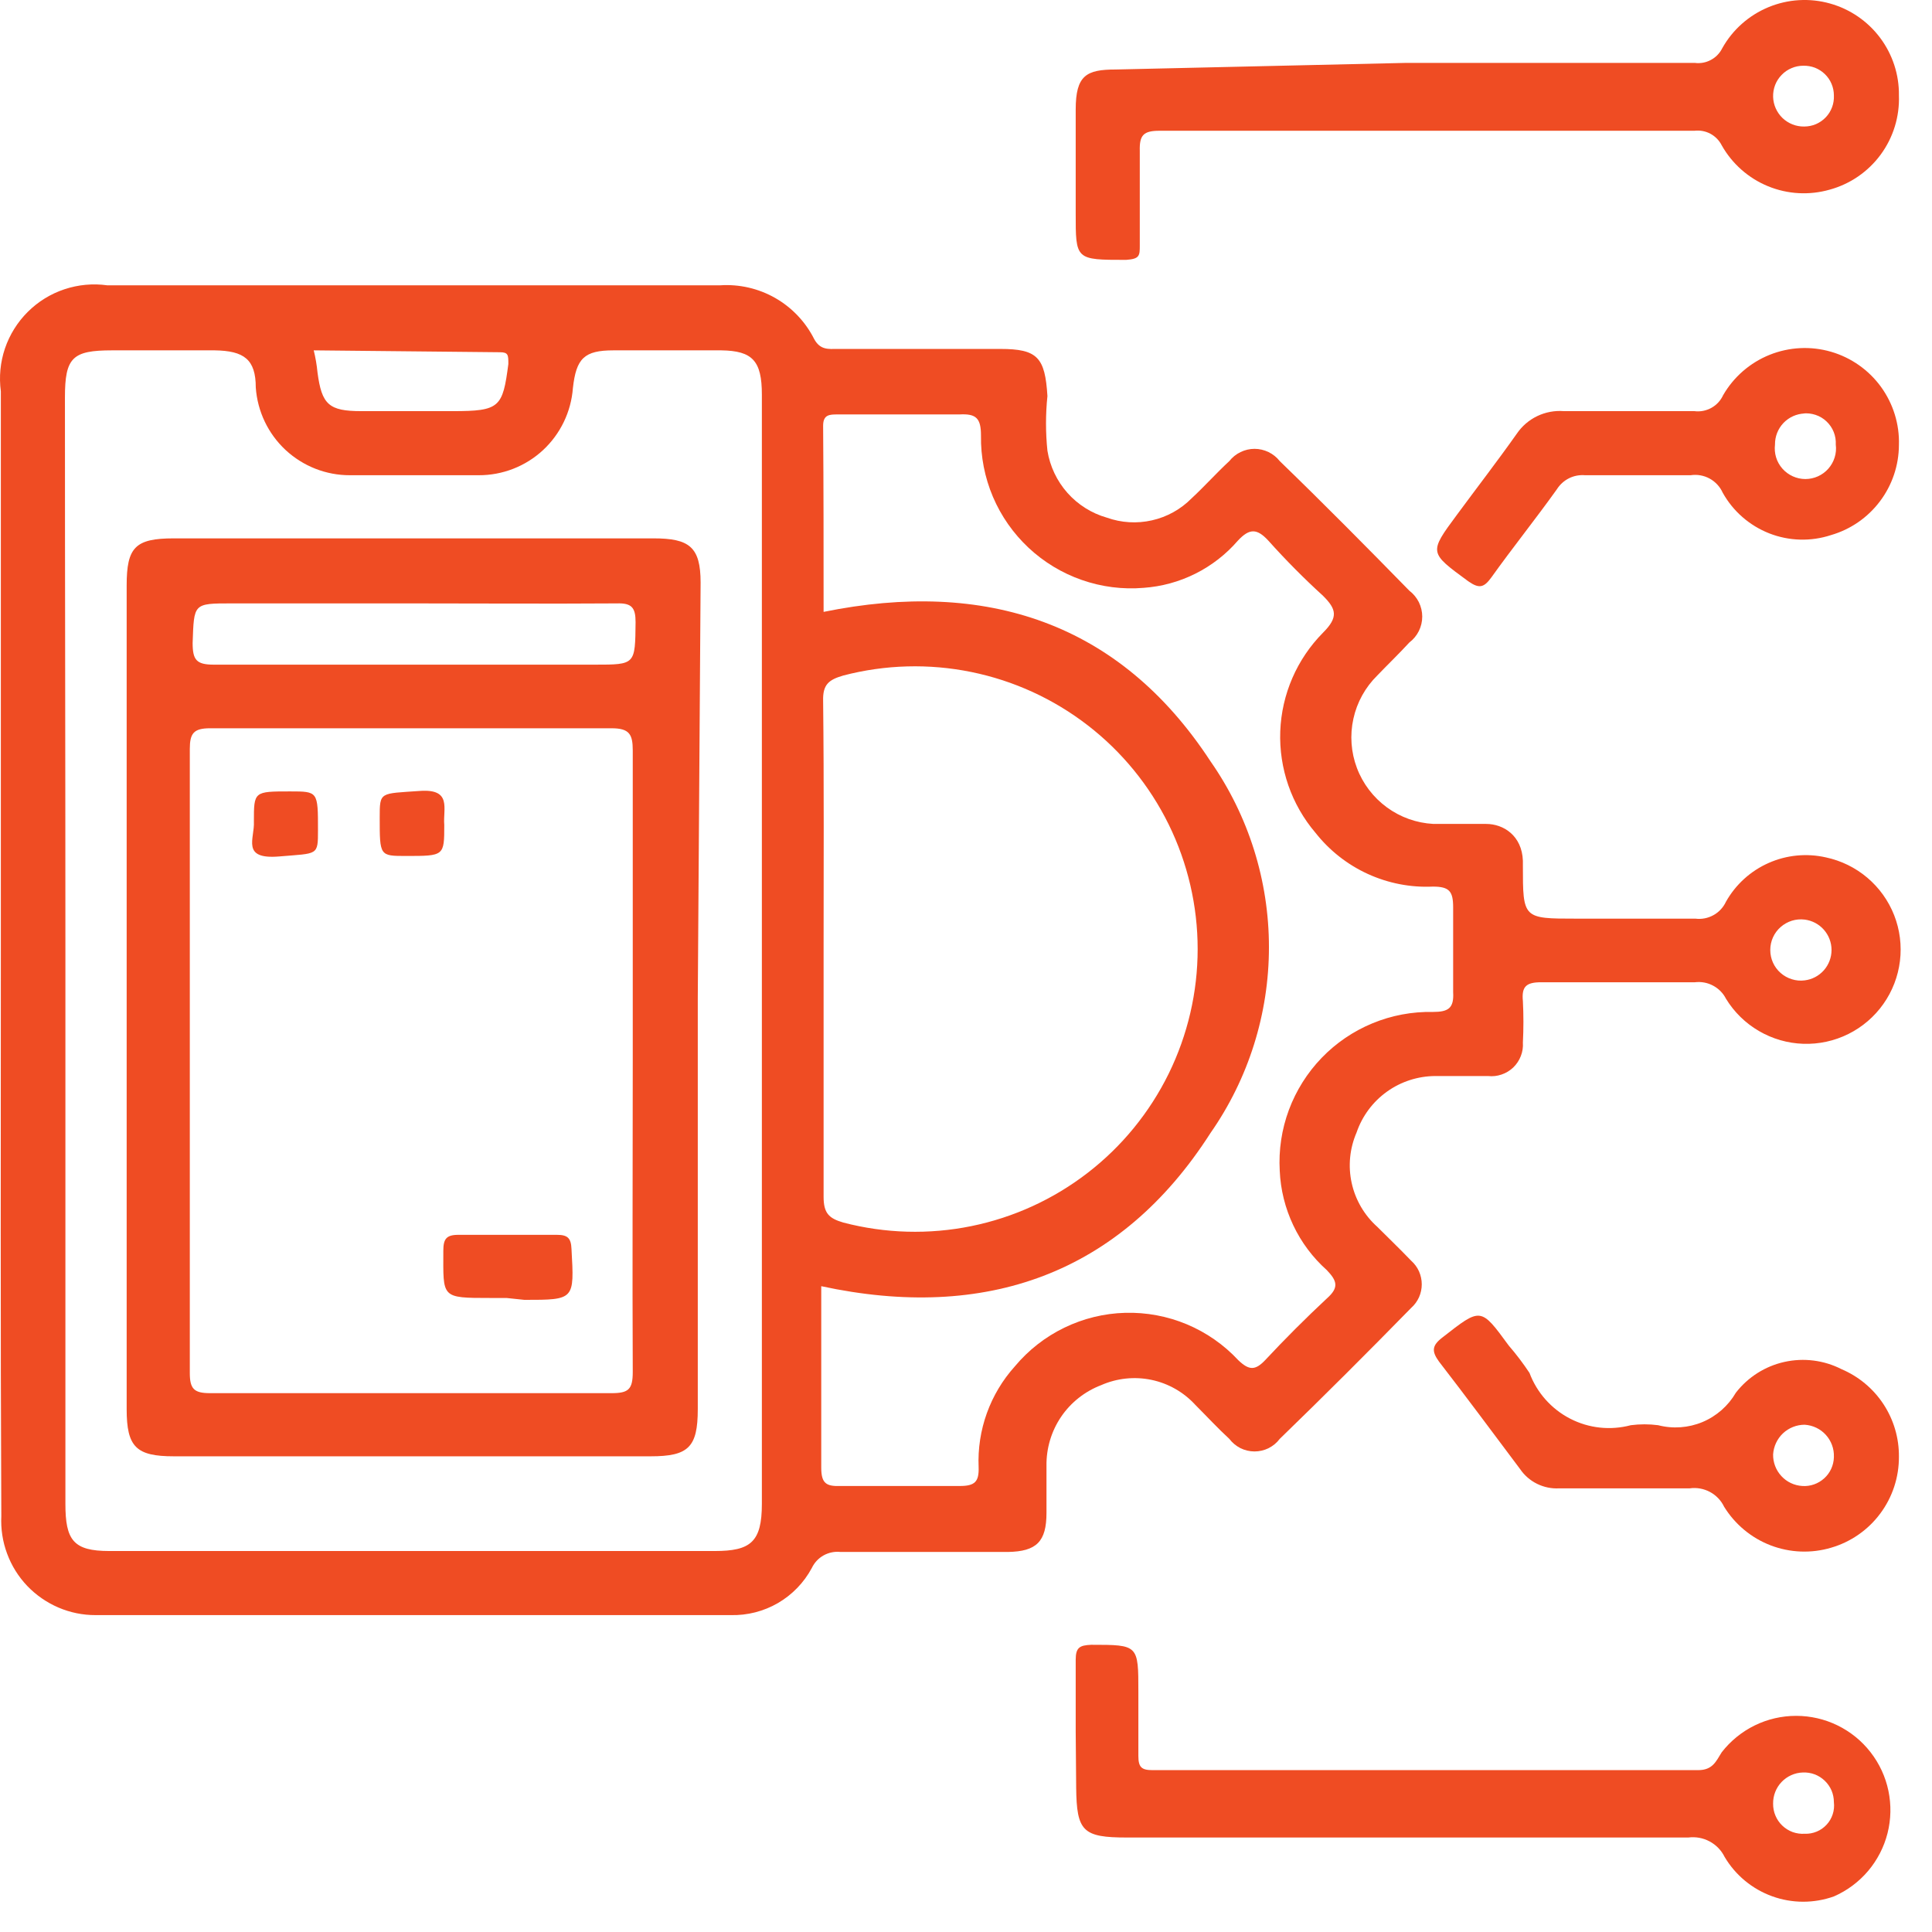 <svg width="41" height="41" viewBox="0 0 41 41" fill="none" xmlns="http://www.w3.org/2000/svg">
<path d="M0.018 20.135C0.018 16.135 0.018 12.245 0.018 8.305C-0.023 7.999 0.006 7.688 0.105 7.395C0.205 7.102 0.37 6.837 0.589 6.619C0.808 6.401 1.074 6.236 1.367 6.139C1.661 6.041 1.972 6.012 2.278 6.055C6.588 6.055 10.908 6.055 15.278 6.055C15.687 6.027 16.095 6.121 16.45 6.323C16.806 6.526 17.094 6.83 17.278 7.195C17.408 7.435 17.588 7.405 17.768 7.405H21.228C22.018 7.405 22.178 7.585 22.228 8.405C22.188 8.791 22.188 9.18 22.228 9.565C22.282 9.897 22.429 10.207 22.652 10.459C22.875 10.71 23.165 10.893 23.488 10.985C23.796 11.095 24.129 11.115 24.448 11.042C24.767 10.97 25.058 10.808 25.288 10.575C25.558 10.325 25.808 10.045 26.088 9.785C26.152 9.704 26.233 9.639 26.326 9.594C26.418 9.549 26.52 9.525 26.623 9.525C26.726 9.525 26.828 9.549 26.921 9.594C27.013 9.639 27.095 9.704 27.158 9.785C28.088 10.685 28.998 11.605 29.908 12.535C29.993 12.6 30.062 12.683 30.11 12.778C30.157 12.874 30.182 12.979 30.182 13.085C30.182 13.192 30.157 13.297 30.11 13.392C30.062 13.488 29.993 13.571 29.908 13.635C29.688 13.875 29.448 14.105 29.228 14.335C28.974 14.585 28.797 14.904 28.721 15.253C28.644 15.601 28.67 15.964 28.796 16.298C28.922 16.632 29.143 16.922 29.431 17.133C29.719 17.344 30.062 17.466 30.418 17.485C30.788 17.485 31.168 17.485 31.538 17.485C31.908 17.485 32.298 17.735 32.318 18.265V18.365C32.318 19.495 32.318 19.495 33.448 19.495C34.288 19.495 35.138 19.495 35.978 19.495C36.111 19.512 36.245 19.486 36.362 19.421C36.479 19.357 36.572 19.256 36.628 19.135C36.833 18.771 37.15 18.483 37.532 18.314C37.914 18.144 38.341 18.103 38.748 18.195C39.072 18.264 39.374 18.412 39.627 18.626C39.88 18.84 40.076 19.114 40.197 19.422C40.318 19.73 40.36 20.064 40.32 20.393C40.28 20.722 40.159 21.036 39.968 21.306C39.777 21.577 39.521 21.796 39.225 21.943C38.928 22.091 38.599 22.162 38.268 22.151C37.937 22.14 37.614 22.047 37.328 21.88C37.041 21.713 36.801 21.478 36.628 21.195C36.568 21.076 36.472 20.979 36.353 20.916C36.235 20.853 36.101 20.829 35.968 20.845C34.888 20.845 33.798 20.845 32.708 20.845C32.388 20.845 32.288 20.935 32.318 21.245C32.333 21.538 32.333 21.832 32.318 22.125C32.325 22.223 32.31 22.32 32.274 22.412C32.239 22.503 32.184 22.585 32.114 22.653C32.043 22.72 31.959 22.772 31.866 22.803C31.774 22.835 31.675 22.846 31.578 22.835C31.208 22.835 30.828 22.835 30.458 22.835C30.09 22.837 29.73 22.953 29.431 23.168C29.132 23.383 28.907 23.686 28.788 24.035C28.642 24.373 28.606 24.747 28.685 25.106C28.764 25.465 28.954 25.79 29.228 26.035C29.468 26.275 29.708 26.505 29.948 26.755C30.019 26.818 30.075 26.895 30.114 26.981C30.152 27.068 30.172 27.161 30.172 27.255C30.172 27.35 30.152 27.443 30.114 27.529C30.075 27.615 30.019 27.692 29.948 27.755C29.028 28.695 28.098 29.625 27.158 30.535C27.096 30.618 27.015 30.685 26.922 30.732C26.829 30.778 26.727 30.802 26.623 30.802C26.52 30.802 26.417 30.778 26.324 30.732C26.232 30.685 26.151 30.618 26.088 30.535C25.838 30.305 25.608 30.055 25.368 29.815C25.121 29.545 24.795 29.358 24.436 29.283C24.077 29.208 23.704 29.247 23.368 29.395C23.023 29.527 22.726 29.761 22.518 30.067C22.311 30.373 22.203 30.736 22.208 31.105C22.208 31.425 22.208 31.755 22.208 32.105C22.208 32.715 21.998 32.925 21.388 32.935C20.208 32.935 19.018 32.935 17.838 32.935C17.714 32.921 17.588 32.947 17.479 33.007C17.369 33.068 17.282 33.162 17.228 33.275C17.062 33.585 16.813 33.842 16.51 34.019C16.206 34.195 15.859 34.284 15.508 34.275H2.028C1.757 34.276 1.488 34.221 1.239 34.114C0.99 34.007 0.765 33.851 0.577 33.655C0.39 33.458 0.245 33.226 0.151 32.971C0.056 32.717 0.015 32.446 0.028 32.175C0.008 28.145 0.018 24.145 0.018 20.135ZM1.388 20.135C1.388 24.065 1.388 27.985 1.388 31.915C1.388 32.685 1.558 32.915 2.318 32.915H15.168C15.928 32.915 16.168 32.725 16.168 31.915V8.375C16.168 7.655 15.968 7.445 15.308 7.435H13.018C12.398 7.435 12.228 7.605 12.158 8.235C12.12 8.739 11.893 9.21 11.522 9.554C11.151 9.897 10.664 10.087 10.158 10.085H7.428C6.921 10.087 6.433 9.895 6.061 9.55C5.69 9.205 5.464 8.731 5.428 8.225C5.428 7.625 5.178 7.445 4.558 7.435H2.378C1.538 7.435 1.378 7.585 1.378 8.435C1.378 12.335 1.388 16.245 1.388 20.155V20.135ZM17.478 12.985C20.918 12.285 23.758 13.205 25.688 16.155C26.496 17.312 26.929 18.689 26.929 20.1C26.929 21.511 26.496 22.889 25.688 24.045C23.768 27.045 20.908 28.045 17.428 27.295C17.428 28.585 17.428 29.865 17.428 31.145C17.428 31.485 17.538 31.545 17.838 31.535C18.678 31.535 19.528 31.535 20.368 31.535C20.688 31.535 20.778 31.445 20.768 31.135C20.734 30.349 21.011 29.58 21.538 28.995C21.825 28.651 22.183 28.371 22.586 28.176C22.99 27.98 23.43 27.872 23.879 27.86C24.327 27.848 24.773 27.931 25.187 28.104C25.601 28.278 25.973 28.537 26.278 28.865C26.508 29.085 26.638 29.085 26.848 28.865C27.268 28.415 27.708 27.975 28.158 27.555C28.418 27.325 28.378 27.185 28.158 26.955C27.859 26.688 27.616 26.364 27.445 26.002C27.273 25.639 27.175 25.246 27.158 24.845C27.133 24.406 27.199 23.967 27.352 23.555C27.505 23.143 27.742 22.767 28.047 22.45C28.352 22.134 28.719 21.884 29.126 21.716C29.532 21.548 29.969 21.466 30.408 21.475C30.738 21.475 30.858 21.395 30.838 21.055C30.838 20.455 30.838 19.855 30.838 19.255C30.838 18.915 30.758 18.815 30.408 18.815C29.933 18.837 29.459 18.744 29.026 18.546C28.593 18.348 28.213 18.049 27.918 17.675C27.407 17.076 27.14 16.306 27.169 15.519C27.199 14.732 27.523 13.985 28.078 13.425C28.408 13.095 28.358 12.925 28.078 12.645C27.672 12.275 27.285 11.885 26.918 11.475C26.678 11.215 26.518 11.205 26.268 11.475C26.017 11.765 25.711 12.003 25.368 12.174C25.025 12.346 24.651 12.448 24.268 12.475C23.825 12.512 23.378 12.455 22.958 12.308C22.538 12.162 22.153 11.929 21.828 11.625C21.503 11.32 21.245 10.952 21.071 10.542C20.897 10.132 20.811 9.69 20.818 9.245C20.818 8.875 20.718 8.775 20.358 8.795C19.498 8.795 18.638 8.795 17.778 8.795C17.608 8.795 17.468 8.795 17.468 9.035C17.478 10.335 17.478 11.665 17.478 13.005V12.985ZM17.478 20.135C17.478 21.895 17.478 23.645 17.478 25.395C17.478 25.745 17.588 25.855 17.898 25.945C18.786 26.177 19.714 26.203 20.613 26.02C21.512 25.837 22.357 25.45 23.083 24.889C23.809 24.329 24.396 23.609 24.801 22.786C25.205 21.962 25.416 21.058 25.416 20.14C25.416 19.223 25.205 18.318 24.801 17.495C24.396 16.672 23.809 15.952 23.083 15.392C22.357 14.831 21.512 14.444 20.613 14.261C19.714 14.078 18.786 14.103 17.898 14.335C17.588 14.425 17.458 14.525 17.468 14.875C17.488 16.655 17.478 18.405 17.478 20.155V20.135ZM6.658 7.435C6.696 7.59 6.723 7.747 6.738 7.905C6.828 8.585 6.978 8.725 7.668 8.725H9.608C10.608 8.725 10.668 8.645 10.788 7.725C10.788 7.535 10.788 7.475 10.608 7.475L6.658 7.435ZM38.298 20.805C38.456 20.786 38.6 20.709 38.705 20.591C38.81 20.472 38.868 20.319 38.868 20.16C38.868 20.002 38.81 19.849 38.705 19.73C38.6 19.611 38.456 19.535 38.298 19.515C38.207 19.504 38.114 19.512 38.026 19.539C37.938 19.567 37.857 19.612 37.788 19.673C37.718 19.734 37.663 19.809 37.625 19.893C37.587 19.977 37.568 20.068 37.568 20.16C37.568 20.253 37.587 20.344 37.625 20.428C37.663 20.512 37.718 20.587 37.788 20.648C37.857 20.709 37.938 20.754 38.026 20.781C38.114 20.809 38.207 20.817 38.298 20.805Z" fill="#EF4C23"/>
<path d="M22.828 36.735C22.828 36.235 22.828 35.735 22.828 35.225C22.828 34.965 22.908 34.915 23.158 34.905C24.158 34.905 24.158 34.905 24.158 35.905C24.158 36.365 24.158 36.815 24.158 37.265C24.158 37.505 24.228 37.565 24.458 37.565H36.038C36.348 37.565 36.418 37.375 36.538 37.185C36.725 36.945 36.965 36.75 37.238 36.616C37.512 36.482 37.812 36.413 38.117 36.413C38.422 36.413 38.722 36.482 38.996 36.616C39.27 36.75 39.509 36.944 39.696 37.185C39.883 37.425 40.013 37.705 40.075 38.003C40.137 38.301 40.131 38.61 40.056 38.905C39.981 39.2 39.839 39.475 39.642 39.707C39.445 39.939 39.197 40.123 38.918 40.245C38.494 40.396 38.031 40.395 37.608 40.242C37.184 40.088 36.827 39.793 36.598 39.405C36.529 39.265 36.417 39.15 36.279 39.077C36.141 39.003 35.983 38.975 35.828 38.995H23.918C22.978 38.995 22.848 38.865 22.838 37.935L22.828 36.735ZM38.298 38.915C38.385 38.919 38.471 38.903 38.552 38.87C38.632 38.837 38.704 38.787 38.763 38.723C38.822 38.66 38.866 38.584 38.893 38.501C38.92 38.419 38.928 38.331 38.918 38.245C38.918 38.16 38.901 38.075 38.868 37.997C38.834 37.919 38.785 37.848 38.723 37.789C38.661 37.73 38.589 37.684 38.509 37.654C38.429 37.624 38.343 37.611 38.258 37.615C38.088 37.62 37.926 37.693 37.808 37.816C37.69 37.94 37.626 38.105 37.628 38.275C37.627 38.362 37.643 38.449 37.677 38.529C37.71 38.609 37.76 38.682 37.823 38.742C37.886 38.802 37.961 38.849 38.042 38.879C38.124 38.908 38.211 38.921 38.298 38.915Z" fill="#EF4C23"/>
<path d="M29.828 1.335H35.968C36.085 1.35 36.204 1.328 36.307 1.272C36.411 1.217 36.495 1.131 36.548 1.025C36.767 0.632 37.113 0.325 37.528 0.153C37.944 -0.02 38.405 -0.047 38.838 0.075C39.262 0.194 39.635 0.45 39.899 0.802C40.163 1.155 40.304 1.585 40.298 2.025C40.314 2.475 40.178 2.918 39.911 3.281C39.644 3.644 39.263 3.906 38.828 4.025C38.396 4.148 37.936 4.123 37.52 3.952C37.105 3.782 36.759 3.476 36.538 3.085C36.485 2.98 36.401 2.894 36.297 2.838C36.194 2.783 36.075 2.761 35.958 2.775H24.608C24.268 2.775 24.178 2.865 24.188 3.205C24.188 3.855 24.188 4.505 24.188 5.205C24.188 5.425 24.188 5.495 23.898 5.515C22.818 5.515 22.828 5.515 22.828 4.515C22.828 3.785 22.828 3.055 22.828 2.325C22.828 1.595 23.058 1.475 23.678 1.475L29.828 1.335ZM38.918 2.025C38.918 1.941 38.901 1.857 38.868 1.779C38.836 1.702 38.787 1.631 38.727 1.573C38.666 1.514 38.594 1.468 38.516 1.437C38.437 1.407 38.353 1.393 38.268 1.395C38.182 1.395 38.098 1.412 38.019 1.446C37.94 1.479 37.868 1.528 37.809 1.59C37.749 1.651 37.702 1.724 37.671 1.804C37.64 1.884 37.626 1.97 37.628 2.055C37.633 2.226 37.706 2.388 37.829 2.506C37.953 2.623 38.117 2.688 38.288 2.685C38.374 2.685 38.458 2.668 38.536 2.635C38.615 2.601 38.686 2.552 38.745 2.49C38.804 2.429 38.849 2.356 38.879 2.276C38.909 2.196 38.922 2.111 38.918 2.025Z" fill="#EF4C23"/>
<path d="M40.298 9.445C40.296 9.876 40.155 10.295 39.895 10.639C39.636 10.983 39.272 11.235 38.858 11.355C38.43 11.496 37.966 11.483 37.547 11.319C37.127 11.154 36.777 10.849 36.558 10.455C36.501 10.328 36.403 10.223 36.281 10.156C36.158 10.089 36.017 10.064 35.878 10.085C35.128 10.085 34.388 10.085 33.638 10.085C33.52 10.075 33.402 10.097 33.296 10.15C33.19 10.203 33.101 10.285 33.038 10.385C32.588 11.015 32.098 11.625 31.648 12.255C31.488 12.475 31.388 12.495 31.158 12.335C30.328 11.725 30.318 11.735 30.918 10.925C31.338 10.355 31.778 9.785 32.188 9.205C32.297 9.044 32.448 8.914 32.623 8.83C32.799 8.746 32.994 8.709 33.188 8.725C34.118 8.725 35.038 8.725 35.958 8.725C36.083 8.741 36.209 8.716 36.319 8.655C36.429 8.594 36.516 8.499 36.568 8.385C36.792 7.998 37.139 7.697 37.554 7.53C37.97 7.363 38.429 7.34 38.858 7.465C39.284 7.589 39.656 7.851 39.917 8.209C40.177 8.568 40.312 9.002 40.298 9.445ZM38.298 8.775C38.128 8.78 37.966 8.853 37.848 8.976C37.73 9.1 37.666 9.265 37.668 9.435C37.657 9.527 37.665 9.62 37.692 9.708C37.719 9.796 37.765 9.877 37.826 9.946C37.887 10.015 37.962 10.07 38.046 10.108C38.13 10.146 38.221 10.166 38.313 10.166C38.405 10.166 38.497 10.146 38.581 10.108C38.665 10.07 38.739 10.015 38.8 9.946C38.861 9.877 38.907 9.796 38.934 9.708C38.962 9.62 38.97 9.527 38.958 9.435C38.963 9.344 38.948 9.252 38.914 9.167C38.88 9.082 38.828 9.006 38.761 8.943C38.695 8.88 38.615 8.832 38.528 8.804C38.441 8.775 38.349 8.765 38.258 8.775H38.298Z" fill="#EF4C23"/>
<path d="M40.298 30.915C40.3 31.35 40.161 31.773 39.901 32.121C39.642 32.469 39.275 32.724 38.858 32.845C38.437 32.97 37.986 32.952 37.576 32.795C37.166 32.638 36.819 32.349 36.588 31.975C36.524 31.841 36.418 31.731 36.287 31.661C36.156 31.591 36.006 31.564 35.858 31.585C34.938 31.585 34.008 31.585 33.088 31.585C32.926 31.594 32.765 31.561 32.619 31.489C32.474 31.418 32.349 31.309 32.258 31.175C31.688 30.415 31.118 29.645 30.538 28.895C30.378 28.675 30.388 28.555 30.608 28.385C31.428 27.745 31.418 27.735 32.018 28.555C32.177 28.739 32.324 28.933 32.458 29.135C32.615 29.554 32.922 29.9 33.319 30.105C33.716 30.311 34.176 30.36 34.608 30.245C34.801 30.22 34.996 30.22 35.188 30.245C35.501 30.326 35.831 30.302 36.129 30.178C36.427 30.053 36.676 29.834 36.838 29.555C37.095 29.224 37.459 28.993 37.868 28.902C38.277 28.811 38.705 28.865 39.078 29.055C39.443 29.21 39.754 29.469 39.971 29.8C40.188 30.131 40.302 30.519 40.298 30.915ZM38.918 30.915C38.924 30.744 38.862 30.576 38.746 30.449C38.631 30.322 38.47 30.246 38.298 30.235C38.127 30.235 37.963 30.3 37.838 30.417C37.714 30.534 37.639 30.695 37.628 30.865C37.625 31.035 37.688 31.2 37.804 31.325C37.919 31.45 38.078 31.525 38.248 31.535C38.333 31.541 38.417 31.529 38.497 31.501C38.577 31.473 38.65 31.429 38.713 31.372C38.775 31.316 38.826 31.247 38.861 31.17C38.896 31.093 38.916 31.01 38.918 30.925V30.915Z" fill="#EF4C23"/>
<path d="M14.808 21.185V29.905C14.808 30.715 14.608 30.905 13.808 30.905H3.688C2.888 30.905 2.688 30.705 2.688 29.905V12.425C2.688 11.615 2.868 11.425 3.688 11.425H13.868C14.628 11.425 14.868 11.605 14.868 12.365L14.808 21.185ZM13.428 22.545C13.428 20.335 13.428 18.135 13.428 15.925C13.428 15.585 13.358 15.455 12.978 15.455C10.138 15.455 7.298 15.455 4.458 15.455C4.108 15.455 4.028 15.565 4.028 15.895C4.028 20.315 4.028 24.725 4.028 29.135C4.028 29.475 4.118 29.565 4.458 29.565C7.298 29.565 10.138 29.565 12.978 29.565C13.338 29.565 13.428 29.485 13.428 29.115C13.418 26.925 13.428 24.735 13.428 22.545ZM8.708 12.805H4.918C4.098 12.805 4.118 12.805 4.088 13.645C4.088 14.005 4.168 14.105 4.538 14.105C7.228 14.105 9.928 14.105 12.618 14.105C13.488 14.105 13.478 14.105 13.488 13.205C13.488 12.895 13.408 12.795 13.088 12.805C11.598 12.815 10.148 12.805 8.708 12.805Z" fill="#EF4C23"/>
<path d="M10.748 27.545H10.408C9.348 27.545 9.408 27.545 9.408 26.545C9.408 26.295 9.468 26.205 9.728 26.205C10.428 26.205 11.118 26.205 11.818 26.205C12.048 26.205 12.118 26.275 12.128 26.505C12.188 27.585 12.198 27.585 11.128 27.585L10.748 27.545Z" fill="#EF4C23"/>
<path d="M5.388 17.435C5.388 16.795 5.388 16.795 6.158 16.795C6.748 16.795 6.748 16.795 6.748 17.615C6.748 18.165 6.748 18.105 5.928 18.175C5.108 18.245 5.408 17.795 5.388 17.435Z" fill="#EF4C23"/>
<path d="M9.428 17.505C9.428 18.165 9.428 18.165 8.618 18.165C8.058 18.165 8.058 18.165 8.058 17.355C8.058 16.795 8.058 16.845 8.908 16.785C9.598 16.735 9.398 17.165 9.428 17.505Z" fill="#EF4C23"/>
</svg>
